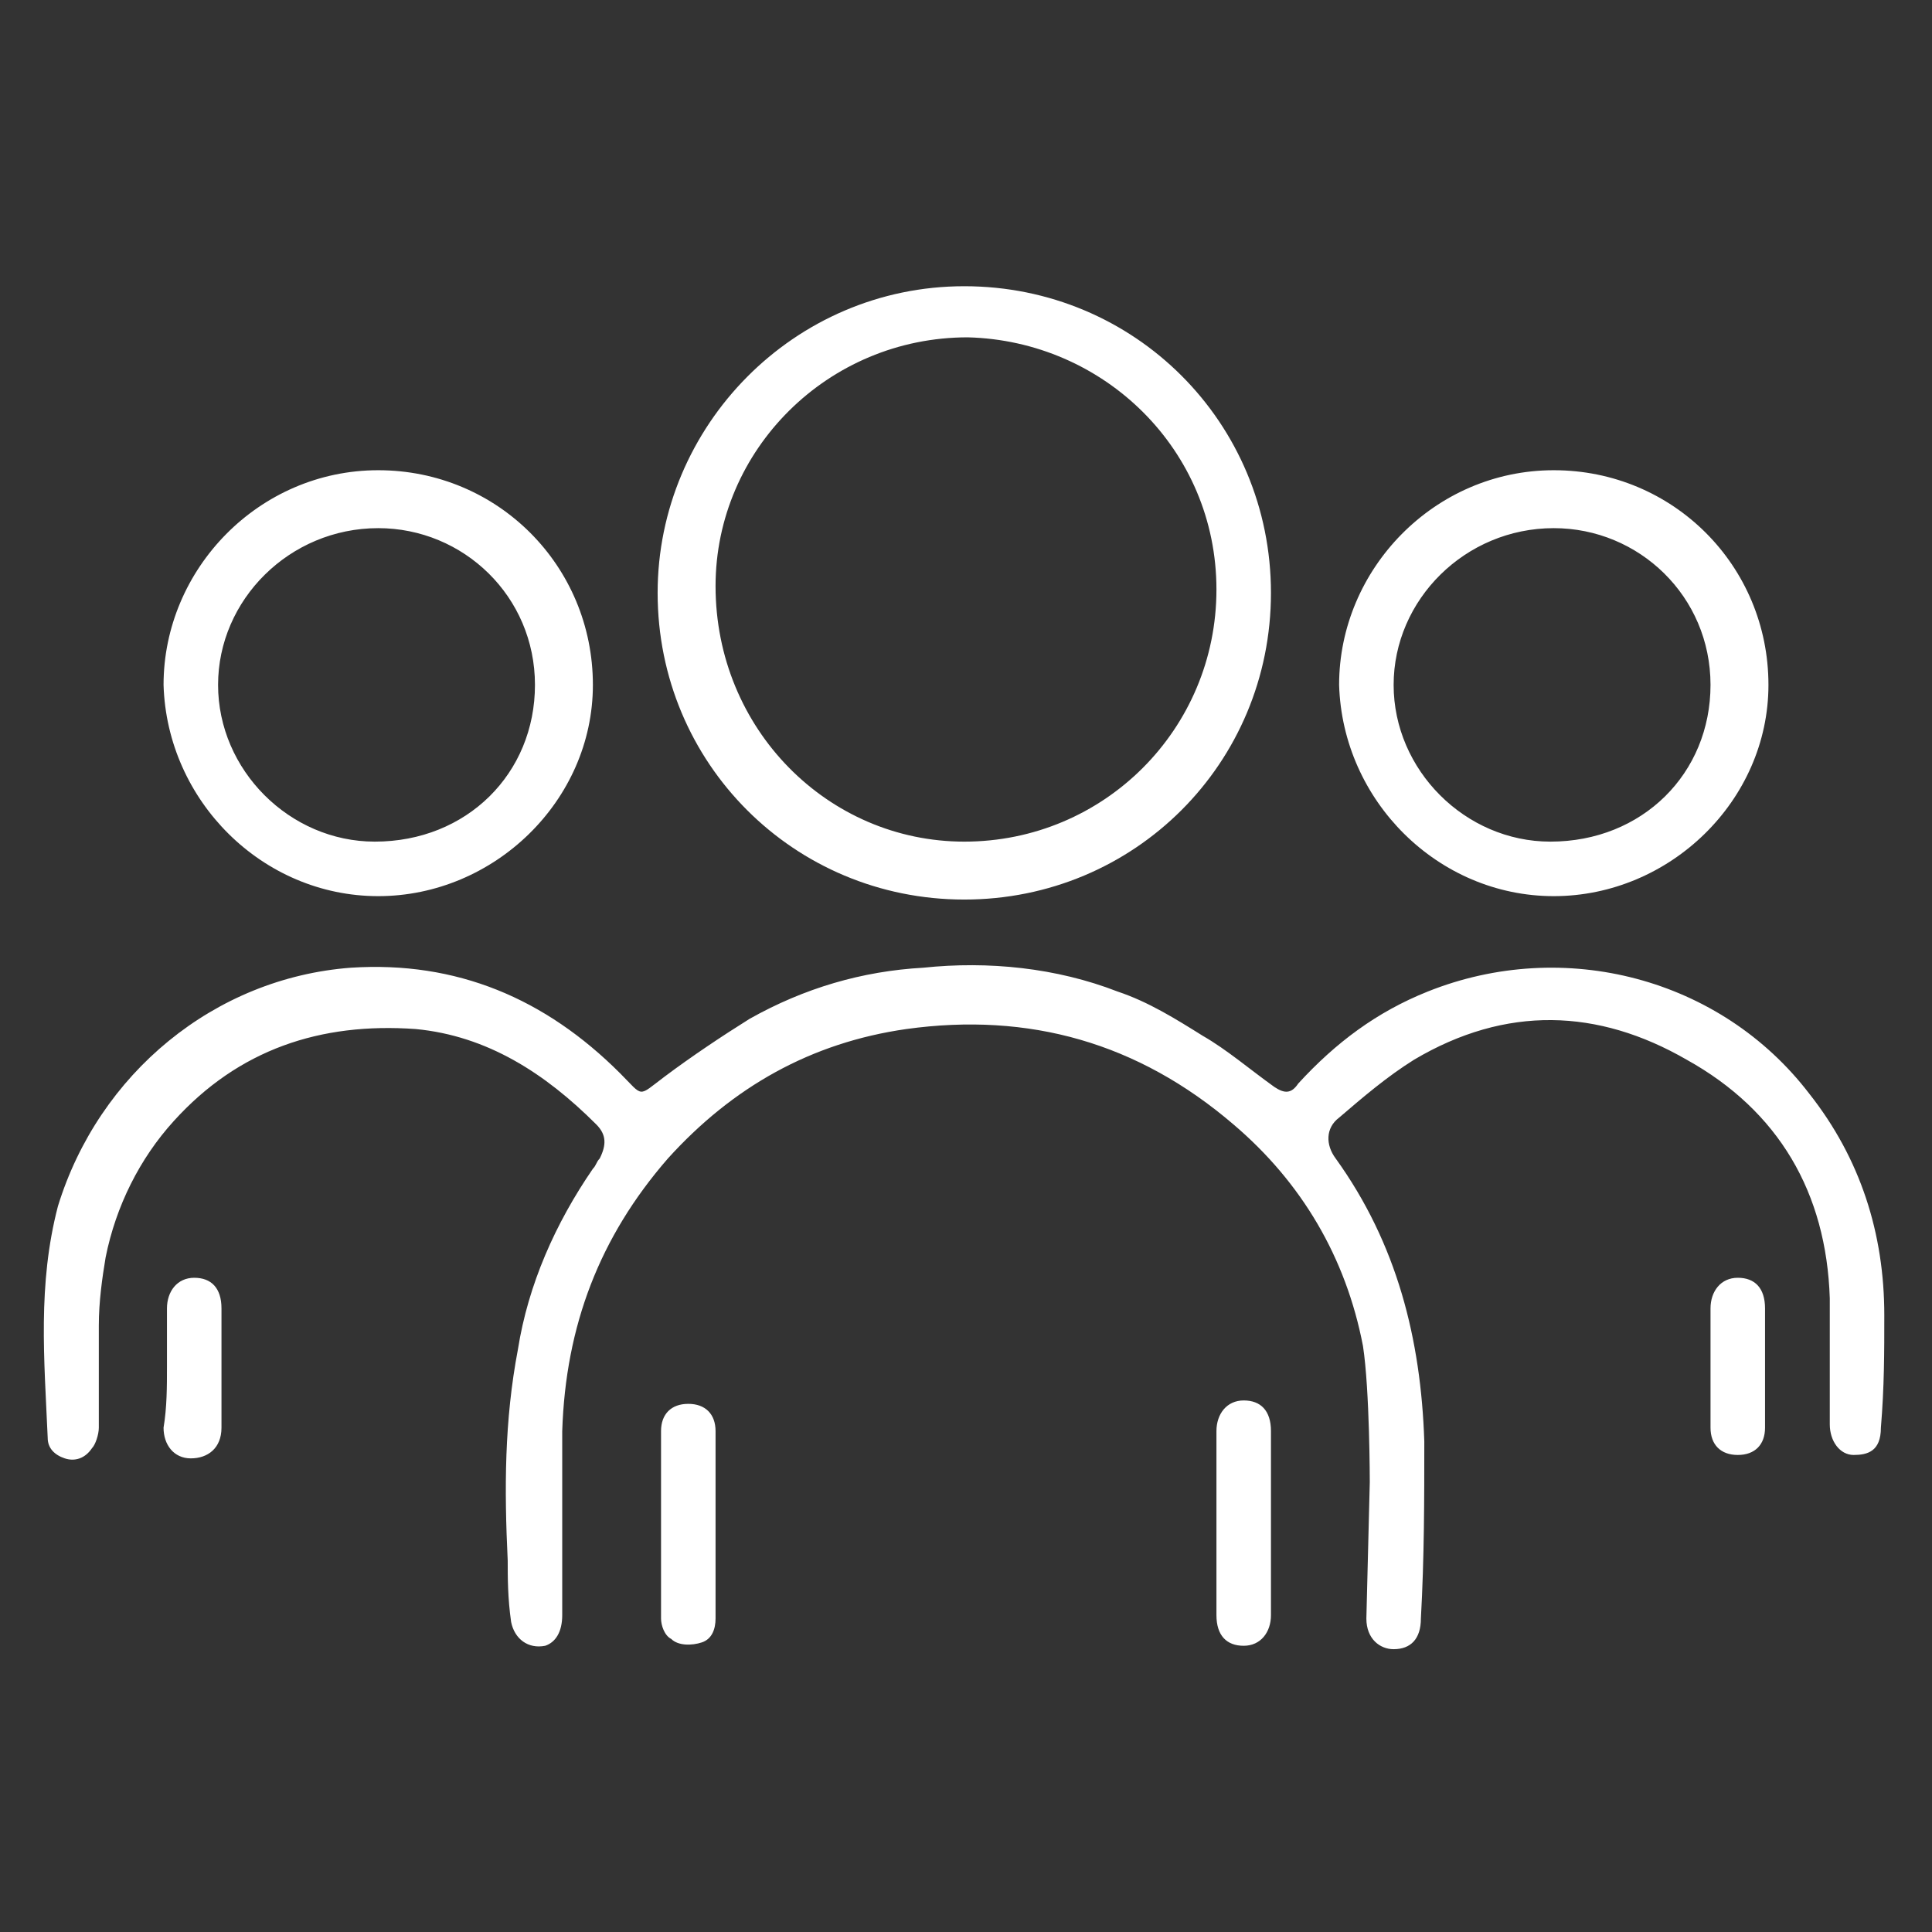 <?xml version="1.0" encoding="utf-8"?>
<!-- Generator: Adobe Illustrator 22.0.0, SVG Export Plug-In . SVG Version: 6.00 Build 0)  -->
<svg version="1.1" id="Layer_1" xmlns="http://www.w3.org/2000/svg" xmlns:xlink="http://www.w3.org/1999/xlink" x="0px" y="0px"
	 viewBox="0 0 56.7 56.7" style="enable-background:new 0 0 56.7 56.7;" xml:space="preserve">
<rect x="0" y="0" width="56.7" height="56.7" fill="#333333" stroke="none"/>
<style type="text/css">
	.st0{fill:#FFFFFF;}
</style>
<path class="st0" d="M55.3,38.6c0,1.1,0,2.1-0.1,3.3c0,0.7-0.4,0.8-0.8,0.8c-0.4,0-0.7-0.4-0.7-0.9c0-1.2,0-2.5,0-3.7
	c-0.1-3.1-1.5-5.5-4.2-7c-2.6-1.5-5.3-1.6-8,0c-0.8,0.5-1.5,1.1-2.2,1.7c-0.4,0.3-0.4,0.8-0.1,1.2c1.8,2.5,2.5,5.3,2.6,8.3
	c0,1.7,0,3.4-0.1,5.2c0,0.6-0.3,0.9-0.8,0.9c-0.4,0-0.8-0.3-0.8-0.9l0.1-4c0,0,0-2.7-0.2-4c-0.5-2.6-1.8-4.8-3.8-6.5
	c-2.8-2.4-6-3.3-9.6-2.8c-2.8,0.4-5.1,1.7-7,3.8c-2,2.3-3,4.9-3.1,8c0,1.8,0,3.6,0,5.4c0,0.5-0.2,0.8-0.5,0.9
	c-0.5,0.1-0.9-0.2-1-0.7c-0.1-0.7-0.1-1.3-0.1-1.8c-0.1-2.1-0.1-4.1,0.3-6.2c0.3-1.9,1.1-3.7,2.2-5.3c0.1-0.1,0.1-0.2,0.2-0.3
	c0.2-0.4,0.2-0.7-0.1-1c-1.5-1.5-3.2-2.6-5.3-2.8C9.4,30,7,30.8,5.1,32.9c-1,1.1-1.7,2.5-2,4c-0.1,0.6-0.2,1.3-0.2,2c0,1,0,2,0,3
	c0,0.2-0.1,0.5-0.2,0.6c-0.2,0.3-0.5,0.4-0.8,0.3c-0.3-0.1-0.5-0.3-0.5-0.6c-0.1-2.3-0.3-4.5,0.3-6.8c1.2-3.9,4.6-6.7,8.6-7
	c3.1-0.2,5.7,0.9,7.9,3.1c0.7,0.7,0.5,0.7,1.3,0.1c0.8-0.6,1.7-1.2,2.5-1.7c1.6-0.9,3.3-1.4,5.1-1.5c1.9-0.2,3.9,0,5.7,0.7
	c0.9,0.3,1.7,0.8,2.5,1.3c0.7,0.4,1.4,1,2.1,1.5c0.3,0.2,0.5,0.2,0.7-0.1c1.1-1.2,2.3-2.1,3.8-2.7c4-1.6,8.6-0.4,11.2,3
	C54.6,34,55.3,36.2,55.3,38.6z M19.3,17.4c0-4.9,4-9,9-9s9,4,9,9s-4,9-9,9S19.3,22.4,19.3,17.4z M21,17.2c0,4.2,3.3,7.5,7.3,7.5
	c4.1,0,7.4-3.3,7.4-7.4s-3.3-7.3-7.3-7.4C24.3,9.9,21,13.2,21,17.2z M39.3,20.1c0-3.4,2.8-6.3,6.3-6.3s6.3,2.8,6.3,6.3
	c0,3.4-2.9,6.2-6.3,6.2S39.4,23.5,39.3,20.1z M40.9,20.1c0,2.5,2.1,4.6,4.6,4.6c2.7,0,4.7-2,4.7-4.6s-2.1-4.6-4.6-4.6
	C43,15.5,40.9,17.6,40.9,20.1z M20.2,41.2c-0.5,0-0.8,0.3-0.8,0.8c0,1.8,0,3.7,0,5.5c0,0.2,0.1,0.5,0.3,0.6c0.2,0.2,0.6,0.2,0.9,0.1
	c0.3-0.1,0.4-0.4,0.4-0.7c0-1,0-1.9,0-2.8c0-0.9,0-1.8,0-2.7C21,41.5,20.7,41.2,20.2,41.2z M36.5,41.1c-0.5,0-0.8,0.4-0.8,0.9
	c0,1.8,0,3.6,0,5.4c0,0.6,0.3,0.9,0.8,0.9s0.8-0.4,0.8-0.9c0-0.9,0-1.8,0-2.7s0-1.8,0-2.7C37.3,41.4,37,41.1,36.5,41.1z M51,37.5
	c-0.5,0-0.8,0.4-0.8,0.9s0,1.1,0,1.7c0,0.6,0,1.2,0,1.8c0,0.5,0.3,0.8,0.8,0.8s0.8-0.3,0.8-0.8c0-1.2,0-2.3,0-3.5
	C51.8,37.8,51.5,37.5,51,37.5z M5.7,37.5c-0.5,0-0.8,0.4-0.8,0.9s0,1.1,0,1.7c0,0.6,0,1.2-0.1,1.8c0,0.5,0.3,0.9,0.8,0.9
	s0.9-0.3,0.9-0.9c0-1.2,0-2.3,0-3.5C6.5,37.8,6.2,37.5,5.7,37.5z M4.8,20.1c0-3.4,2.8-6.3,6.3-6.3s6.3,2.8,6.3,6.3
	c0,3.4-2.9,6.2-6.3,6.2S4.9,23.5,4.8,20.1z M6.4,20.1c0,2.5,2.1,4.6,4.6,4.6c2.7,0,4.7-2,4.7-4.6s-2.1-4.6-4.6-4.6
	C8.5,15.5,6.4,17.6,6.4,20.1z"/>
</svg>
